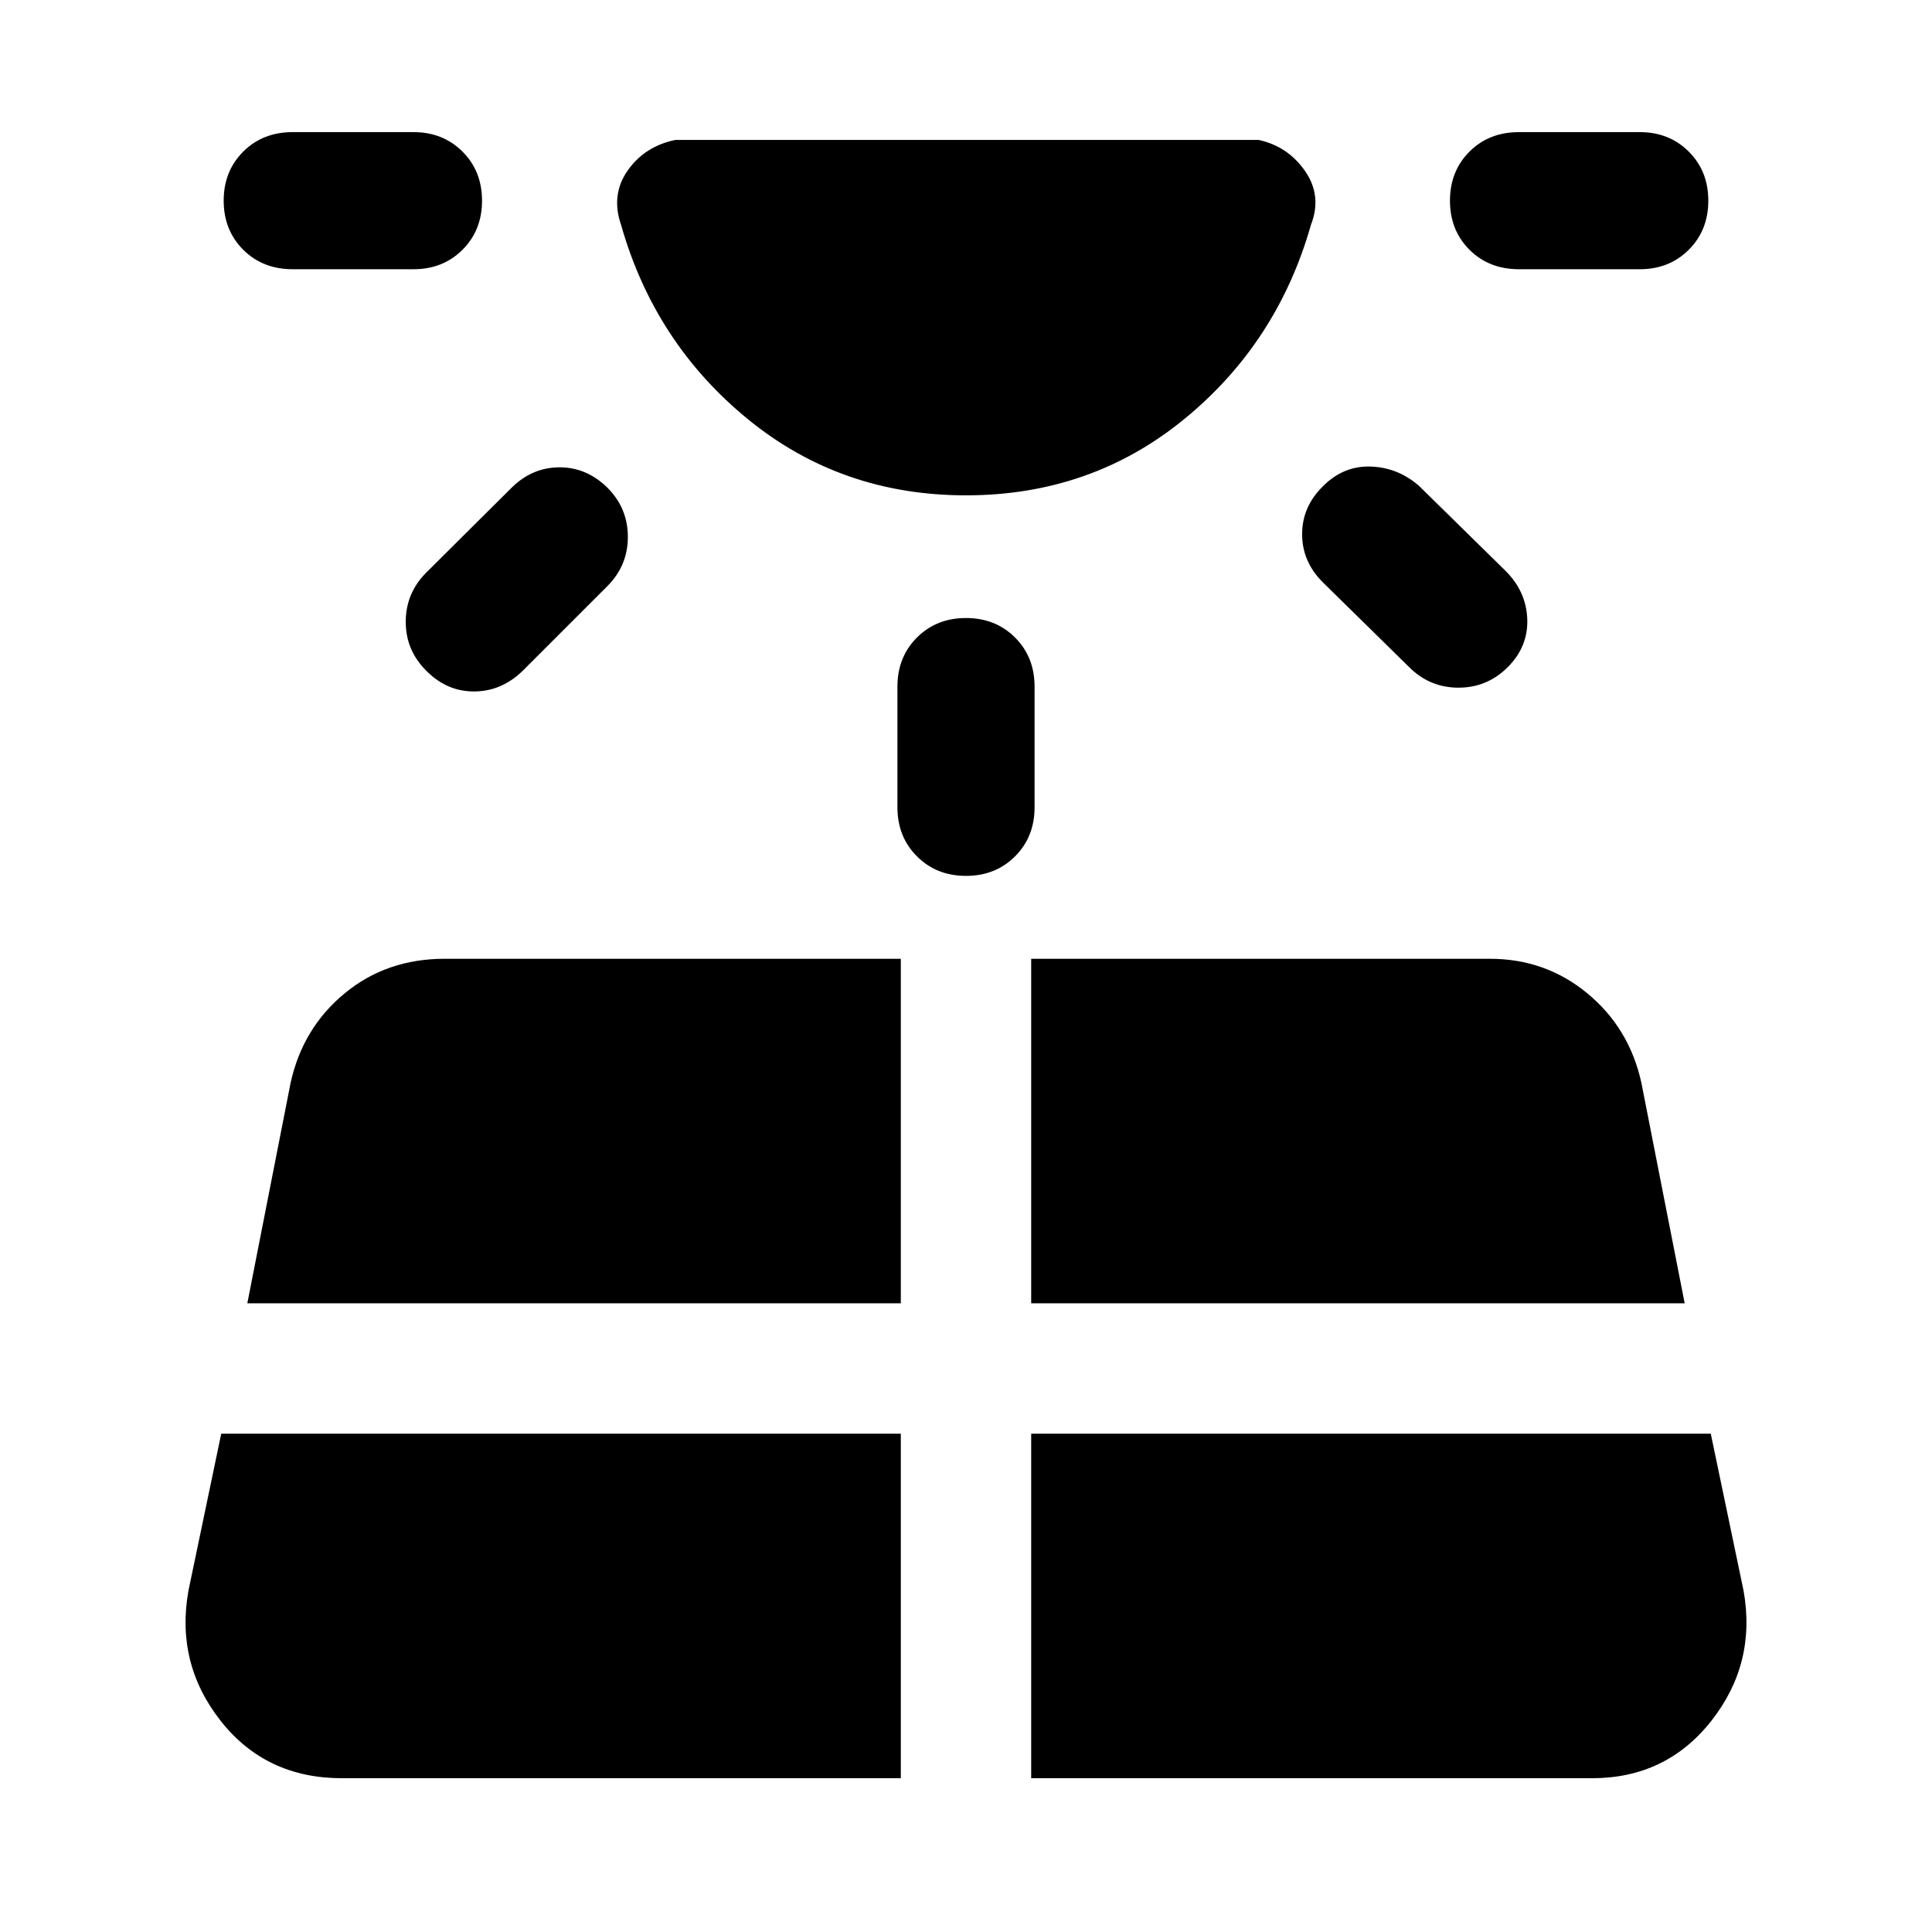 <svg xmlns="http://www.w3.org/2000/svg" height="48" viewBox="0 -960 960 960" width="48"><path d="M145.46-826.22q-14.92 0-24.61-9.69-9.7-9.7-9.7-24.37 0-14.68 9.7-24.37 9.69-9.7 24.61-9.7h60q14.67 0 24.37 9.7 9.69 9.69 9.69 24.37 0 14.67-9.69 24.37-9.7 9.69-24.37 9.69h-60Zm-35.53 578.61-16.28 77.94q-6.48 36.15 15.96 64.7 22.43 28.56 60.35 28.56h277.65v-171.2H109.93ZM211.8-675.48l42.24-42q10.2-10.19 23.75-10.31 13.56-.12 23.99 10.07 10.2 10.2 10.2 24.49 0 14.3-10.2 24.49l-42 42q-10.43 10.2-23.99 10.32-13.55.12-23.75-10.08-10.43-10.2-10.43-24.49t10.19-24.49Zm-88.91 363.09h324.72v-171.2H220.96q-28.92 0-49.73 17.2-20.82 17.19-26.82 44.39l-21.52 109.61Zm323.04-246.46v-60q0-14.67 9.7-24.37 9.7-9.69 24.37-9.69 14.67 0 24.37 9.69 9.7 9.7 9.7 24.37v60q0 14.68-9.7 24.37-9.7 9.7-24.37 9.7-14.67 0-24.37-9.7-9.7-9.69-9.7-24.37Zm66.46 482.44h278.65q36.92 0 59.35-28.56 22.44-28.55 15.96-64.7l-16.28-77.94H512.39v171.2Zm0-235.98h324.72L815.59-422q-6-27.2-26.82-44.39-20.81-17.2-48.49-17.2H512.39v171.2ZM700.22-628.5l-43-42.24q-10.2-10.19-10.2-23.87 0-13.67 10.44-23.87 10.19-10.19 23.75-9.69 13.55.5 23.99 9.69l43 42.24q10.19 10.2 10.69 23.87.5 13.67-9.69 23.87-10.2 10.2-24.49 10.2-14.3 0-24.49-10.2Zm114.56-197.72h-60q-14.91 0-24.61-9.69-9.69-9.7-9.69-24.37 0-14.68 9.69-24.37 9.7-9.7 24.61-9.7h60q14.68 0 24.37 9.7 9.7 9.69 9.7 24.37 0 14.67-9.7 24.37-9.69 9.69-24.37 9.69ZM480-713.87q-62.09 0-108.39-37.85-46.31-37.85-62.98-96.45-5.2-15 3.25-27.08 8.45-12.08 23.73-15.23h289.78q14.52 3.15 23.09 15.47 8.56 12.31 2.89 26.84-16.67 58.6-62.98 96.45-46.3 37.85-108.39 37.85Z"/></svg>